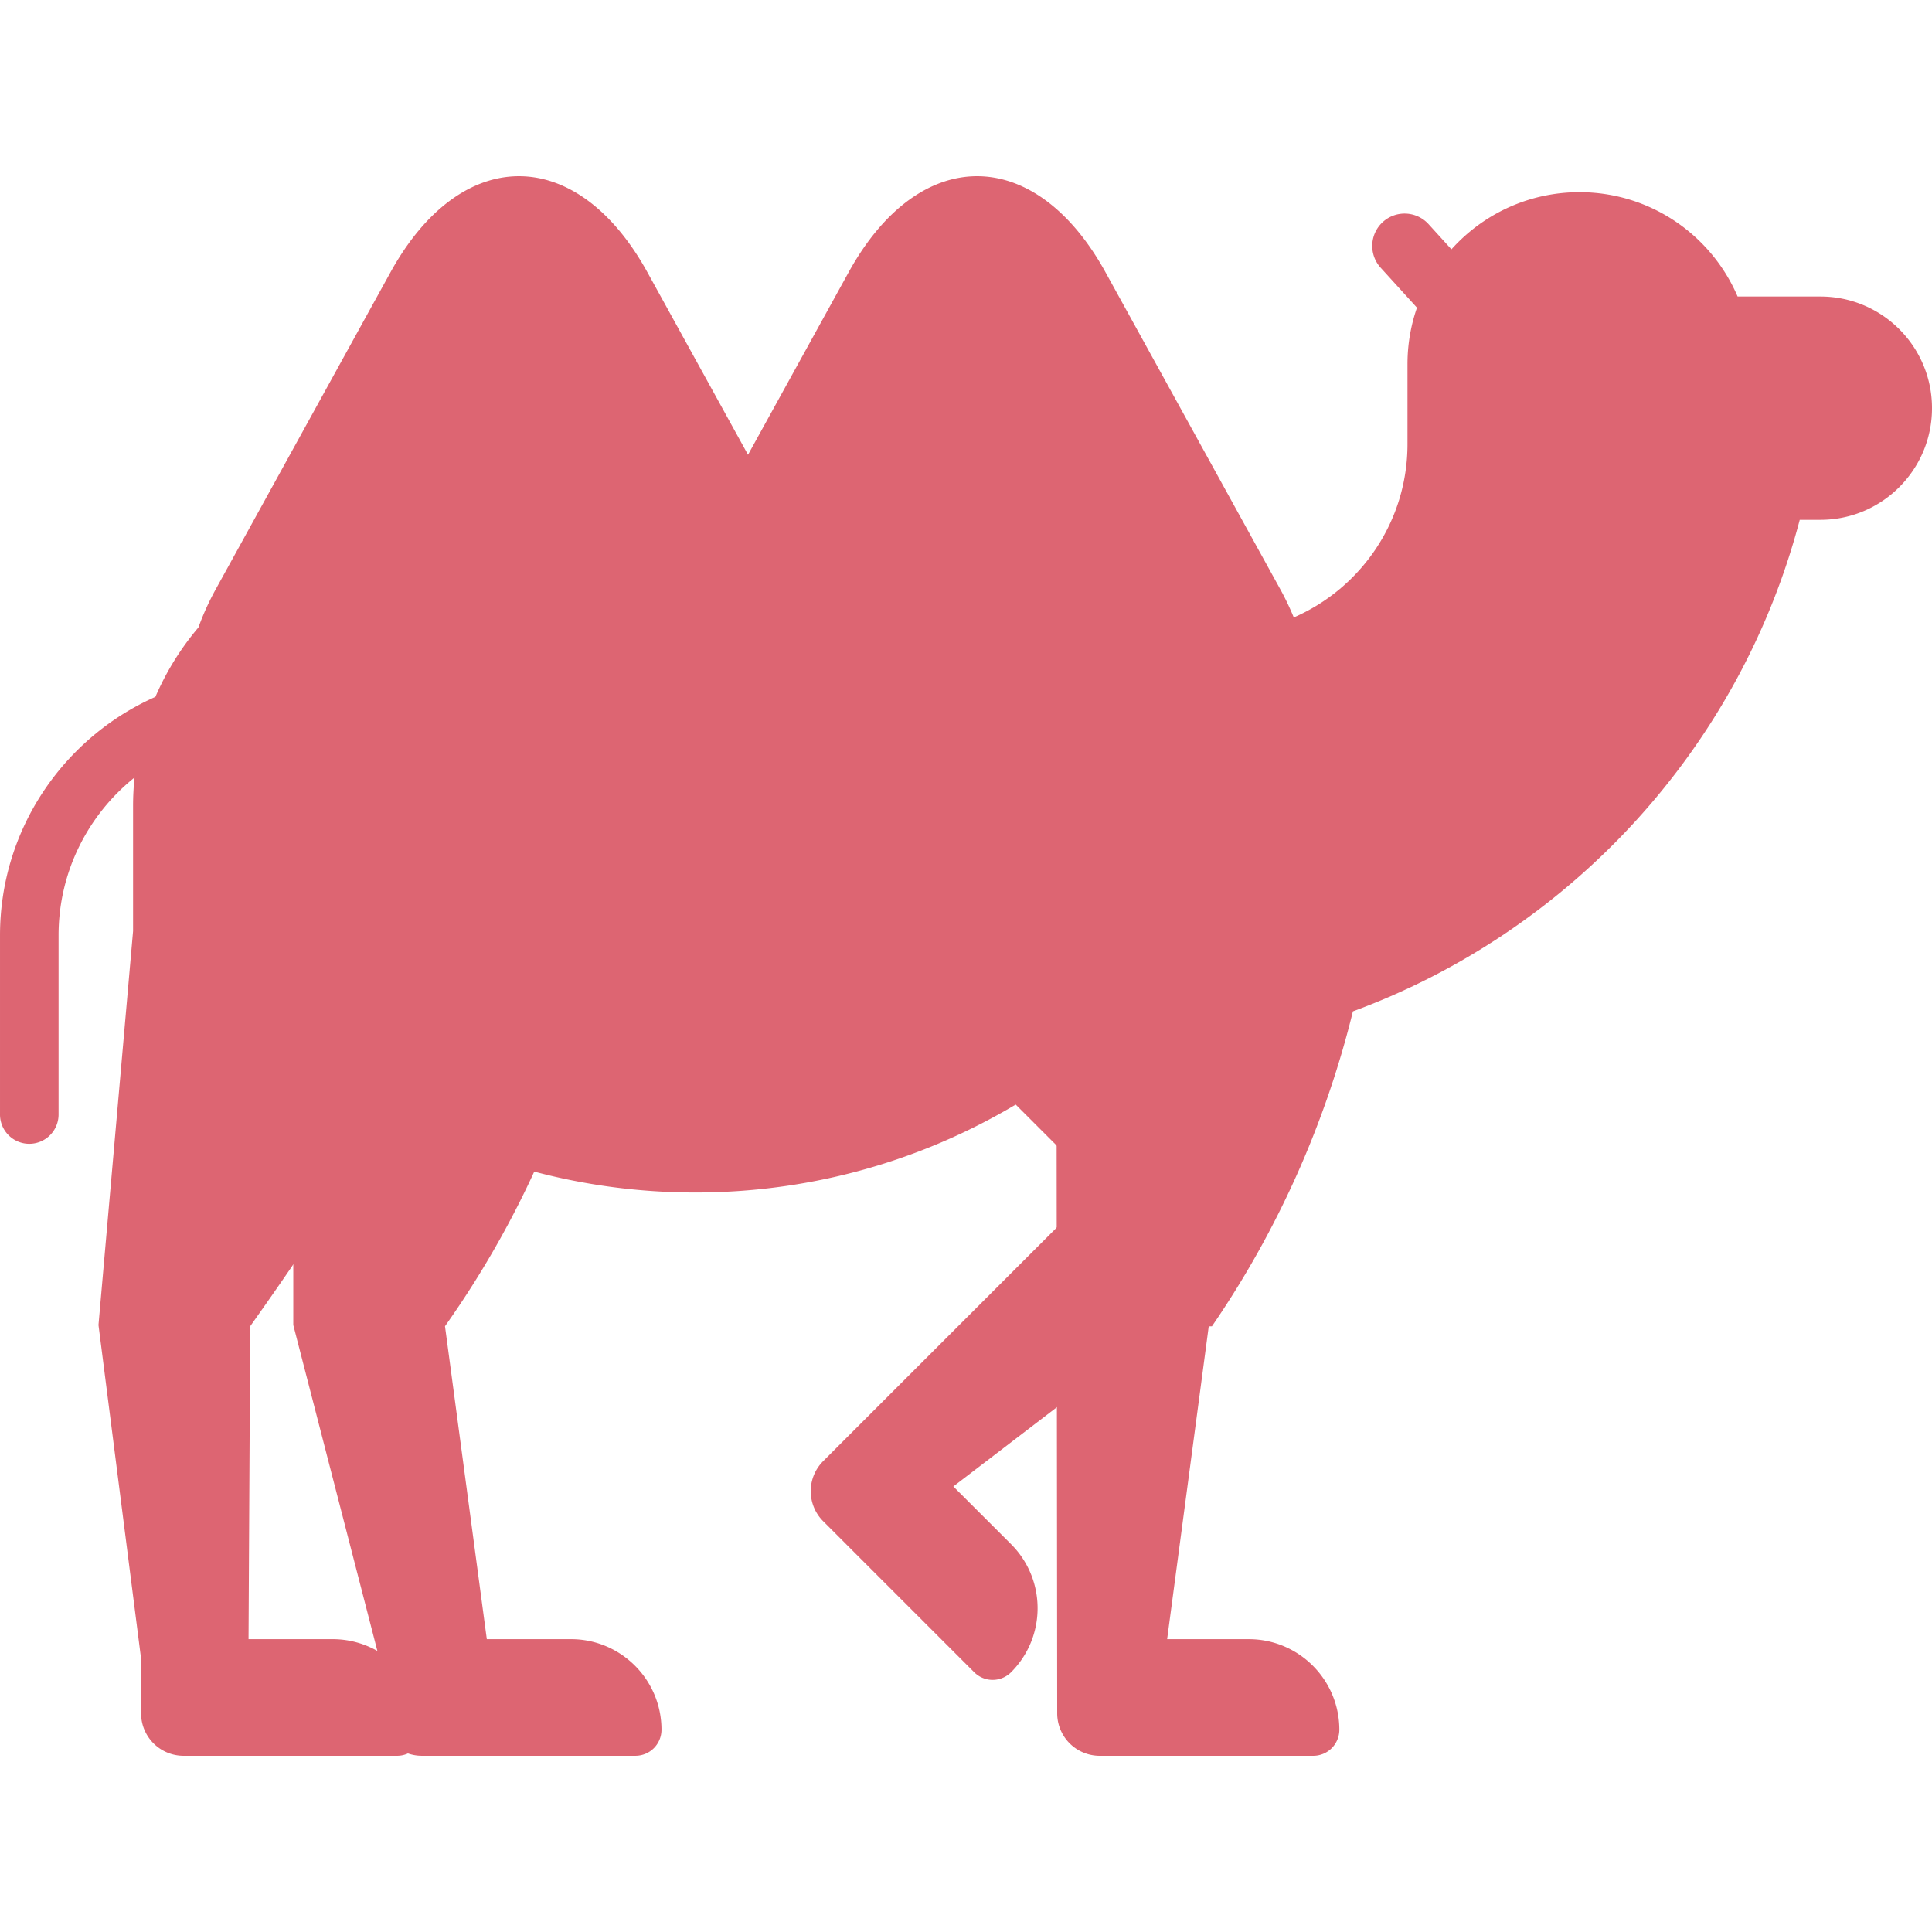 <?xml version="1.0" standalone="no"?><!DOCTYPE svg PUBLIC "-//W3C//DTD SVG 1.1//EN" "http://www.w3.org/Graphics/SVG/1.1/DTD/svg11.dtd"><svg t="1508823215607" class="icon" style="" viewBox="0 0 1024 1024" version="1.1" xmlns="http://www.w3.org/2000/svg" p-id="11694" xmlns:xlink="http://www.w3.org/1999/xlink" width="200" height="200"><defs><style type="text/css"></style></defs><path d="M531.461 426.92v151.635l50.352 50.36v0.005l-145.513 145.515a22.51 22.51 0 0 0 0 31.84l61.881 61.881 18.175 18.172a13.799 13.799 0 0 0 19.527 0c18.746-18.746 18.746-49.144 0-67.884l-30.591-30.591 133.365-102.062 0.003 0.003 0.015-0.015v-0.003c27.444-27.441 44.418-65.349 44.418-107.224 0.003-83.748-67.884-151.632-151.632-151.632zM302.598 868.784h-44.58L235.858 702.934c43.356-61.243 73.592-132.418 86.684-209.433h-167.095v208.79l45.616 176.816v28.979a22.512 22.512 0 0 0 22.515 22.515h113.215a13.804 13.804 0 0 0 13.809-13.807c0-26.513-21.494-48.01-48.005-48.01z" fill="#dd6572" p-id="11695"></path><path d="M964.829 157.16h-43.858c-13.93-32.514-46.207-55.301-83.82-55.301-50.347 0-91.155 40.816-91.155 91.155v42.377c0 41.13-24.806 76.449-60.264 91.862a146.174 146.174 0 0 0-7.258-15.136l-92.495-167.76c-37.456-67.951-98.76-67.951-136.216 0l-53.299 96.673-53.296-96.673c-37.461-67.951-98.76-67.951-136.224 0l-92.487 167.76a140.785 140.785 0 0 0-9.284 20.435 146.418 146.418 0 0 0-22.805 36.792C33.907 390.851 0.003 439.4 0.003 495.751v94.657a15.522 15.522 0 1 0 31.038 0v-94.657c0-33.807 15.743-63.987 40.263-83.653a148.197 148.197 0 0 0-0.776 14.884v66.522l-18.329 208.79 22.574 176.816v28.979a22.512 22.512 0 0 0 22.515 22.515h113.215a13.807 13.807 0 0 0 13.807-13.807c0-26.513-21.492-48.007-48.002-48.007H131.729l0.882-165.85h0.005c24.801-35.039 51.298-73.327 71.89-114.099 48.406 27.467 104.337 43.207 163.966 43.207 67.272 0 129.852-19.998 182.21-54.312h9.328l0.327 330.356a22.512 22.512 0 0 0 22.515 22.515h113.218a13.807 13.807 0 0 0 13.807-13.807c0-26.513-21.494-48.007-48.005-48.007h-43.264l22.047-165.788 1.694-0.026a510.403 510.403 0 0 0 74.723-166.94c115.786-42.626 205.152-139.882 236.835-260.525h10.917c32.684 0 59.179-26.495 59.179-59.176 0.003-32.689-26.49-59.176-59.173-59.176z" fill="#dd6572" p-id="11696"></path><path d="M988.668 191.597a13.167 13.167 0 0 0-26.33 0h26.33z" fill="#dd6572" p-id="11697"></path><path d="M863.649 157.16m-12.696 0a12.696 12.696 0 1 0 25.392 0 12.696 12.696 0 1 0-25.392 0Z" fill="#dd6572" p-id="11698"></path><path d="M732.936 117.655a17.159 17.159 0 0 0-1.16 24.24l20.905 22.998a17.157 17.157 0 1 0 25.395-23.075l-20.9-23.001a17.167 17.167 0 0 0-24.24-1.162z" fill="#dd6572" p-id="11699"></path><path d="M742.677 128.374a6.875 6.875 0 0 0-0.465 9.711l15.095 16.612a6.875 6.875 0 0 0 10.179-9.246l-15.095-16.614a6.878 6.878 0 0 0-9.714-0.463z" fill="#dd6572" p-id="11700"></path></svg>